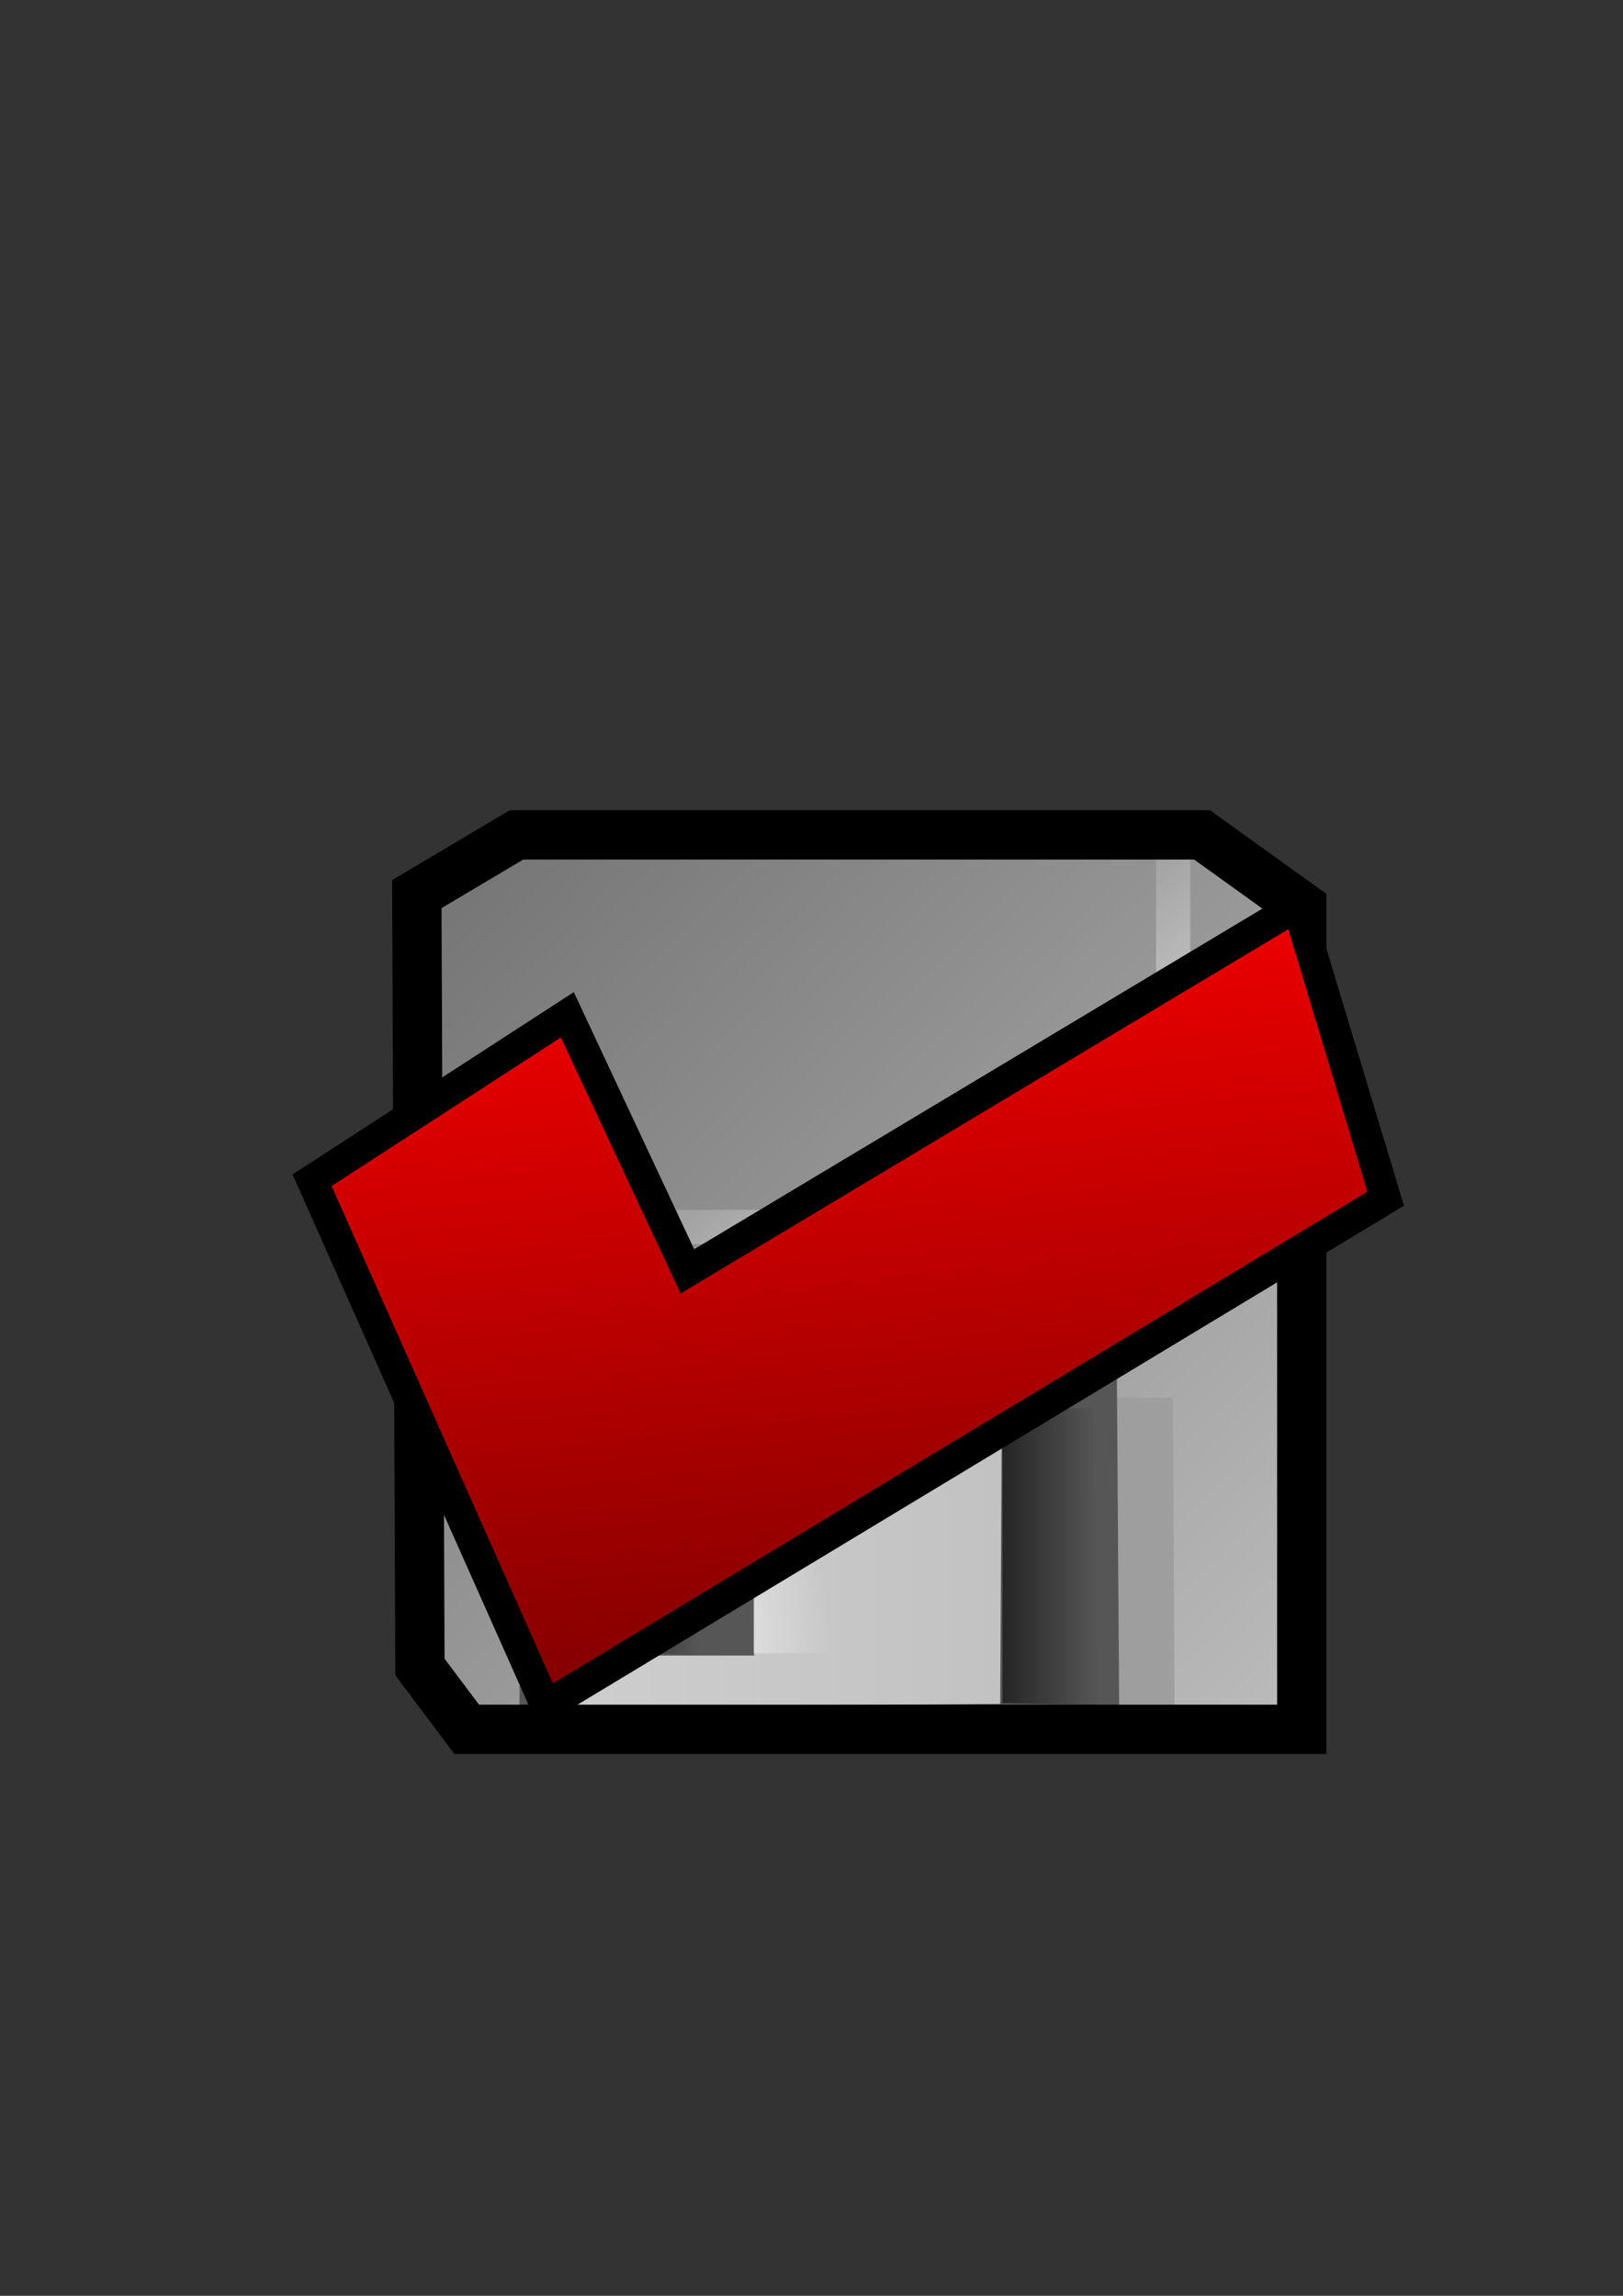 <?xml version="1.0" encoding="UTF-8" standalone="no"?>
<!-- Created with Inkscape (http://www.inkscape.org/) -->
<svg
   xmlns:dc="http://purl.org/dc/elements/1.1/"
   xmlns:cc="http://web.resource.org/cc/"
   xmlns:rdf="http://www.w3.org/1999/02/22-rdf-syntax-ns#"
   xmlns:svg="http://www.w3.org/2000/svg"
   xmlns="http://www.w3.org/2000/svg"
   xmlns:xlink="http://www.w3.org/1999/xlink"
   xmlns:sodipodi="http://inkscape.sourceforge.net/DTD/sodipodi-0.dtd"
   xmlns:inkscape="http://www.inkscape.org/namespaces/inkscape"
   width="744.094"
   height="1052.362"
   id="svg2"
   sodipodi:version="0.32"
   inkscape:version="0.42.2"
   sodipodi:docbase="C:\Documents and Settings\Mitchell\My Documents\My Work\Work\PHPsurveyor GUI Icons\New Folder\Checked Off"
   sodipodi:docname="saved.svg">
  <rect width="100%" height="100%" fill="#333333" stroke="none"/>
  <defs
     id="defs4">
    <linearGradient
       inkscape:collect="always"
       xlink:href="#linearGradient4468"
       id="linearGradient4486"
       x1="264.005"
       y1="559.616"
       x2="311.777"
       y2="902.129"
       gradientUnits="userSpaceOnUse"
       gradientTransform="matrix(1.549,0,0,1.162,-176.166,-253.144)" />
    <linearGradient
       id="linearGradient4468">
      <stop
         style="stop-color:#ff0000;stop-opacity:1;"
         offset="0"
         id="stop4470" />
      <stop
         style="stop-color:#7c0000;stop-opacity:1;"
         offset="1"
         id="stop4472" />
    </linearGradient>
    <linearGradient
       inkscape:collect="always"
       xlink:href="#linearGradient4468"
       id="linearGradient4484"
       x1="231.958"
       y1="903.048"
       x2="305.634"
       y2="933.877"
       gradientUnits="userSpaceOnUse"
       gradientTransform="matrix(1.549,0,0,1.162,-423.537,-450.36)" />
    <linearGradient
       id="linearGradient16092">
      <stop
         style="stop-color:#d30000;stop-opacity:1;"
         offset="0"
         id="stop16094" />
      <stop
         style="stop-color:#3a0000;stop-opacity:1;"
         offset="1"
         id="stop16096" />
    </linearGradient>
    <linearGradient
       id="linearGradient10933">
      <stop
         id="stop10935"
         offset="0"
         style="stop-color:#cecece;stop-opacity:1" />
      <stop
         id="stop10937"
         offset="1"
         style="stop-color:#c2c2c2;stop-opacity:1" />
    </linearGradient>
    <linearGradient
       id="linearGradient9461">
      <stop
         style="stop-color:#ffffff;stop-opacity:1;"
         offset="0"
         id="stop9463" />
      <stop
         style="stop-color:#ffffff;stop-opacity:0;"
         offset="1"
         id="stop9465" />
    </linearGradient>
    <linearGradient
       id="linearGradient8727">
      <stop
         style="stop-color:#c2c2c2;stop-opacity:1"
         offset="0"
         id="stop8729" />
      <stop
         style="stop-color:#6e6e6e;stop-opacity:1"
         offset="1"
         id="stop8731" />
    </linearGradient>
    <linearGradient
       id="linearGradient6503">
      <stop
         id="stop6505"
         offset="0"
         style="stop-color:#cfc66b;stop-opacity:1;" />
      <stop
         id="stop6507"
         offset="1"
         style="stop-color:#000000;stop-opacity:1;" />
    </linearGradient>
    <linearGradient
       id="linearGradient5753">
      <stop
         style="stop-color:#000000;stop-opacity:1;"
         offset="0"
         id="stop5755" />
      <stop
         style="stop-color:#e09d17;stop-opacity:1"
         offset="1"
         id="stop5757" />
    </linearGradient>
    <linearGradient
       id="linearGradient5739">
      <stop
         id="stop5741"
         offset="0"
         style="stop-color:#cfc66b;stop-opacity:1;" />
      <stop
         id="stop5743"
         offset="1"
         style="stop-color:#f2d30f;stop-opacity:1;" />
    </linearGradient>
    <linearGradient
       id="linearGradient4985">
      <stop
         style="stop-color:#000000;stop-opacity:0.567;"
         offset="0"
         id="stop4987" />
      <stop
         style="stop-color:#000000;stop-opacity:0;"
         offset="1"
         id="stop4989" />
    </linearGradient>
    <linearGradient
       id="linearGradient2789">
      <stop
         style="stop-color:#cfc66b;stop-opacity:1;"
         offset="0"
         id="stop2791" />
      <stop
         style="stop-color:#cfc66b;stop-opacity:0;"
         offset="1"
         id="stop2793" />
    </linearGradient>
    <linearGradient
       id="linearGradient2055">
      <stop
         style="stop-color:#cfc66b;stop-opacity:1;"
         offset="0"
         id="stop2057" />
      <stop
         style="stop-color:#ffffd3;stop-opacity:1;"
         offset="1"
         id="stop2059" />
    </linearGradient>
    <linearGradient
       inkscape:collect="always"
       xlink:href="#linearGradient8727"
       id="linearGradient8733"
       x1="647.314"
       y1="808.433"
       x2="175.95"
       y2="350.395"
       gradientUnits="userSpaceOnUse" />
    <linearGradient
       inkscape:collect="always"
       xlink:href="#linearGradient9461"
       id="linearGradient9467"
       x1="587.829"
       y1="622.723"
       x2="441.382"
       y2="414.631"
       gradientUnits="userSpaceOnUse"
       gradientTransform="translate(0,-4.041)" />
    <linearGradient
       inkscape:collect="always"
       xlink:href="#linearGradient10933"
       id="linearGradient10940"
       gradientUnits="userSpaceOnUse"
       x1="256.643"
       y1="703.791"
       x2="459.786"
       y2="703.791"
       gradientTransform="translate(2.689123e-7,10.102)" />
    <linearGradient
       inkscape:collect="always"
       xlink:href="#linearGradient9461"
       id="linearGradient13854"
       x1="278.264"
       y1="725.088"
       x2="377.025"
       y2="714.214"
       gradientUnits="userSpaceOnUse" />
    <linearGradient
       inkscape:collect="always"
       xlink:href="#linearGradient9461"
       id="linearGradient14598"
       x1="257.143"
       y1="645.219"
       x2="280.357"
       y2="669.505"
       gradientUnits="userSpaceOnUse" />
    <linearGradient
       inkscape:collect="always"
       xlink:href="#linearGradient4985"
       id="linearGradient15336"
       x1="279.812"
       y1="713.961"
       x2="320.218"
       y2="713.961"
       gradientUnits="userSpaceOnUse" />
    <linearGradient
       inkscape:collect="always"
       xlink:href="#linearGradient4985"
       id="linearGradient15338"
       x1="459.619"
       y1="713.456"
       x2="503.056"
       y2="713.456"
       gradientUnits="userSpaceOnUse" />
    <linearGradient
       inkscape:collect="always"
       xlink:href="#linearGradient16092"
       id="linearGradient16090"
       x1="358.571"
       y1="476.648"
       x2="243.357"
       y2="1356.648"
       gradientUnits="userSpaceOnUse"
       gradientTransform="translate(28.571,-20)" />
    <linearGradient
       inkscape:collect="always"
       xlink:href="#linearGradient9461"
       id="linearGradient16834"
       x1="302.357"
       y1="452.362"
       x2="381.429"
       y2="695.219"
       gradientUnits="userSpaceOnUse"
       gradientTransform="translate(-25.714,57.143)" />
    <linearGradient
       gradientUnits="userSpaceOnUse"
       y2="928.009"
       x2="365.602"
       y1="928.009"
       x1="262.135"
       id="linearGradient3313"
       xlink:href="#linearGradient3307"
       inkscape:collect="always" />
    <linearGradient
       gradientUnits="userSpaceOnUse"
       y2="1022.327"
       x2="297.127"
       y1="938.761"
       x1="250.024"
       id="linearGradient17281"
       xlink:href="#linearGradient17275"
       inkscape:collect="always" />
    <linearGradient
       gradientUnits="userSpaceOnUse"
       y2="938.793"
       x2="383.51"
       y1="880.098"
       x1="301.051"
       id="linearGradient17273"
       xlink:href="#linearGradient17267"
       inkscape:collect="always" />
    <linearGradient
       id="linearGradient2232">
      <stop
         id="stop2234"
         offset="0"
         style="stop-color:#0030ff;stop-opacity:1;" />
      <stop
         id="stop2236"
         offset="1"
         style="stop-color:#02116f;stop-opacity:1;" />
    </linearGradient>
    <linearGradient
       id="linearGradient2244">
      <stop
         style="stop-color:#6fff58;stop-opacity:1;"
         offset="0"
         id="stop2246" />
      <stop
         style="stop-color:#327e29;stop-opacity:1;"
         offset="1"
         id="stop2248" />
    </linearGradient>
    <linearGradient
       id="linearGradient2250">
      <stop
         id="stop2252"
         offset="0"
         style="stop-color:#ff0000;stop-opacity:1;" />
      <stop
         id="stop2254"
         offset="1"
         style="stop-color:#850000;stop-opacity:1;" />
    </linearGradient>
    <linearGradient
       id="linearGradient9578">
      <stop
         id="stop9580"
         offset="0"
         style="stop-color:#ffffff;stop-opacity:1;" />
      <stop
         id="stop9582"
         offset="1"
         style="stop-color:#d3d3d3;stop-opacity:1;" />
    </linearGradient>
    <linearGradient
       id="linearGradient17267">
      <stop
         id="stop17269"
         offset="0"
         style="stop-color:#ffeb00;stop-opacity:1;" />
      <stop
         id="stop17271"
         offset="1"
         style="stop-color:#e3ad1a;stop-opacity:1;" />
    </linearGradient>
    <linearGradient
       id="linearGradient17275">
      <stop
         id="stop17277"
         offset="0"
         style="stop-color:#ffb300;stop-opacity:1;" />
      <stop
         id="stop17279"
         offset="1"
         style="stop-color:#978b71;stop-opacity:1;" />
    </linearGradient>
    <linearGradient
       id="linearGradient3307">
      <stop
         id="stop3309"
         offset="0"
         style="stop-color:#b2b10d;stop-opacity:1;" />
      <stop
         id="stop3311"
         offset="1"
         style="stop-color:#b77a16;stop-opacity:1;" />
    </linearGradient>
    <linearGradient
       gradientUnits="userSpaceOnUse"
       y2="758.887"
       x2="164.147"
       y1="835.489"
       x1="13.928"
       id="linearGradient3208"
       xlink:href="#linearGradient2244"
       inkscape:collect="always" />
    <linearGradient
       inkscape:collect="always"
       xlink:href="#linearGradient2244"
       id="linearGradient17768"
       gradientUnits="userSpaceOnUse"
       x1="13.928"
       y1="835.489"
       x2="164.147"
       y2="758.887" />
  </defs>
  <sodipodi:namedview
     id="base"
     pagecolor="#ffffff"
     bordercolor="#666666"
     borderopacity="1.0"
     inkscape:pageopacity="0.0"
     inkscape:pageshadow="2"
     inkscape:zoom="0.17500000"
     inkscape:cx="1553.3383"
     inkscape:cy="657.12489"
     inkscape:document-units="px"
     inkscape:current-layer="layer1"
     inkscape:window-width="1024"
     inkscape:window-height="712"
     inkscape:window-x="-4"
     inkscape:window-y="-4"
     showguides="true"
     inkscape:guide-bbox="true" />
  <g
     inkscape:label="Layer 1"
     inkscape:groupmode="layer"
     id="layer1">
    <path
       style="fill:url(#linearGradient8733);fill-opacity:1.0;fill-rule:evenodd;stroke:none;stroke-width:14.1;stroke-linecap:butt;stroke-linejoin:miter;stroke-opacity:1;stroke-miterlimit:4;stroke-dasharray:none"
       d="M 188.571,410.934 L 190,765.219 L 211.429,793.791 L 594.286,793.791 L 594.286,416.648 L 548.571,383.791 L 234.286,383.791 L 188.571,410.934 z "
       id="path7989" />
    <path
       style="fill:#9e9e9e;fill-opacity:1;fill-rule:evenodd;stroke:none;stroke-width:1px;stroke-linecap:butt;stroke-linejoin:miter;stroke-opacity:1"
       d="M 537.756,640.689 L 538.47,783.546 L 502.756,783.546 L 491.327,640.689 L 537.756,640.689 z "
       id="path7999" />
    <path
       style="fill:#565656;fill-opacity:1;fill-rule:evenodd;stroke:none;stroke-width:1px;stroke-linecap:butt;stroke-linejoin:miter;stroke-opacity:1"
       d="M 238.102,786.28 L 239.531,641.995 L 263.102,624.852 L 512.02,624.974 L 513.102,782.709 L 238.102,786.28 z "
       id="path7997"
       sodipodi:nodetypes="cccccc" />
    <path
       style="fill:url(#linearGradient10940);fill-opacity:1;fill-rule:evenodd;stroke:none;stroke-width:1px;stroke-linecap:butt;stroke-linejoin:miter;stroke-opacity:1"
       d="M 257.156,645.32 L 257.156,782.477 L 458.562,781.039 L 459.281,646.039 L 257.156,645.32 z M 280,669.602 L 345.719,670.32 L 345.719,758.883 L 280,758.883 L 280,669.602 z "
       id="path7991" />
    <path
       style="fill:none;fill-opacity:0.75;fill-rule:evenodd;stroke:url(#linearGradient9467);stroke-width:15.7;stroke-linecap:butt;stroke-linejoin:miter;stroke-miterlimit:4;stroke-dasharray:none;stroke-opacity:1"
       d="M 245.714,401.2 L 247.857,546.2 L 264.286,562.628 L 517.857,561.914 L 537.857,540.485 L 537.857,379.771 L 242.857,384.057 L 245.714,401.2 z "
       id="path7995" />
    <path
       style="fill:none;fill-opacity:1;fill-rule:evenodd;stroke:#000000;stroke-width:22.6;stroke-linecap:butt;stroke-linejoin:miter;stroke-miterlimit:4;stroke-dasharray:none;stroke-opacity:1"
       d="M 191.102,409.835 L 192.531,764.121 L 213.959,792.692 L 596.817,792.692 L 596.817,415.549 L 551.102,382.692 L 236.817,382.692 L 191.102,409.835 z "
       id="path9469" />
    <path
       style="fill:url(#linearGradient13854);fill-opacity:1.0;fill-rule:evenodd;stroke:none;stroke-width:1px;stroke-linecap:butt;stroke-linejoin:miter;stroke-opacity:1"
       d="M 345.472,670.525 L 345.472,757.903 L 391.434,757.398 L 390.424,670.525 L 345.472,670.525 z "
       id="path13120"
       sodipodi:nodetypes="ccccc" />
    <path
       style="fill:url(#linearGradient14598);fill-opacity:1.0;fill-rule:evenodd;stroke:none;stroke-width:1px;stroke-linecap:butt;stroke-linejoin:miter;stroke-opacity:1"
       d="M 257.143,645.219 L 257.143,692.719 L 279.643,693.791 L 279.643,669.148 L 303.571,669.505 L 303.214,645.576 L 257.143,645.219 z "
       id="path13856" />
    <path
       style="fill:url(#linearGradient15336);fill-opacity:1.0;fill-rule:evenodd;stroke:none;stroke-width:1px;stroke-linecap:butt;stroke-linejoin:miter;stroke-opacity:1"
       d="M 279.812,669.514 L 279.812,757.398 L 320.218,758.408 L 320.218,670.525 L 279.812,669.514 z "
       id="path14600" />
    <path
       style="fill:url(#linearGradient15338);fill-opacity:1.0;fill-rule:evenodd;stroke:none;stroke-width:1px;stroke-linecap:butt;stroke-linejoin:miter;stroke-opacity:1"
       d="M 459.619,646.281 L 459.619,780.631 L 503.056,781.641 L 501.036,645.271 L 459.619,646.281 z "
       id="path14602" />
    <path
       style="fill:url(#linearGradient4486);fill-opacity:1;fill-rule:evenodd;stroke:#000000;stroke-width:14.195;stroke-linecap:butt;stroke-linejoin:miter;stroke-miterlimit:4;stroke-dasharray:none;stroke-opacity:1"
       d="M 143.074,540.991 L 260.096,465.161 L 315.142,582.773 L 594.774,415.178 L 635.291,549.454 L 250.254,781.864 L 143.074,540.991 z "
       id="path3591"
       sodipodi:nodetypes="ccccccc" />
  </g>
</svg>
